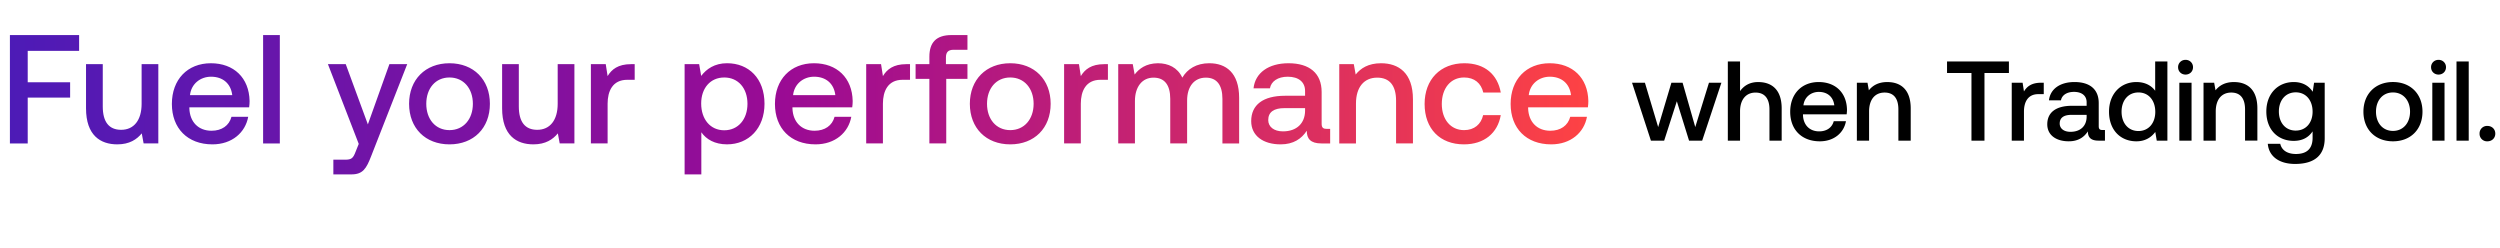 <svg width="161" height="16" viewBox="0 0 161 16" fill="none" xmlns="http://www.w3.org/2000/svg"><path d="M106.319 9.058h.853l.816-2.536.787 2.536h.845l1.238-3.73h-.801l-.882 2.855-.816-2.855h-.721l-.852 2.855-.853-2.855h-.83l1.216 3.73zm6.913-3.774c-.583 0-.94.262-1.173.583v-1.91h-.787v5.1h.787V7.172c0-.75.379-1.21.998-1.21.583 0 .896.38.896 1.086v2.01h.787V6.982c0-1.245-.678-1.697-1.508-1.697zm3.965 3.817c.926 0 1.552-.56 1.683-1.296h-.787c-.109.415-.459.655-.939.655-.62 0-1.02-.415-1.042-1.049v-.05h2.812c.014-.103.022-.205.022-.3-.022-1.092-.743-1.777-1.822-1.777-1.1 0-1.835.765-1.835 1.916 0 1.144.735 1.901 1.908 1.901zm-1.056-2.316c.058-.532.488-.867.991-.867.546 0 .932.313.998.867h-1.989zm5.408-1.501c-.605 0-.962.24-1.195.532l-.087-.488h-.685v3.73h.787v-1.88c0-.758.371-1.217.998-1.217.59 0 .889.38.889 1.086v2.01h.794V6.982c0-1.245-.678-1.697-1.501-1.697zm3.84-.583h1.573v4.357h.838V4.7h1.574v-.743h-3.985V4.7zm6.054.627c-.612 0-.911.247-1.1.56l-.087-.56h-.7v3.73h.787V7.185c0-.575.226-1.122.925-1.122h.35v-.735h-.175zm3.956 3.045c-.16 0-.241-.051-.241-.24V6.638c0-.882-.568-1.355-1.559-1.355-.939 0-1.566.452-1.646 1.18h.772c.058-.328.372-.546.838-.546.517 0 .816.255.816.67v.226h-.94c-1.042 0-1.595.43-1.595 1.194 0 .693.568 1.093 1.384 1.093.605 0 .983-.262 1.231-.64 0 .37.175.597.685.597h.415v-.685h-.16zm-1.02-.845c-.007.575-.386.961-1.042.961-.43 0-.692-.218-.692-.532 0-.378.27-.56.758-.56h.976v.13zm4.414-1.683c-.24-.328-.641-.561-1.209-.561-1.013 0-1.763.758-1.763 1.909 0 1.194.75 1.908 1.763 1.908.59 0 .976-.277 1.216-.604l.095.56h.685v-5.1h-.787v1.888zm-1.078 2.593c-.656 0-1.086-.51-1.086-1.245 0-.729.43-1.239 1.086-1.239.656 0 1.085.51 1.085 1.253 0 .721-.429 1.231-1.085 1.231zm3.034-3.635c.27 0 .481-.197.481-.474a.465.465 0 00-.481-.473.465.465 0 00-.48.473c0 .277.211.474.48.474zm-.4 4.255h.787v-3.73h-.787v3.73zm3.525-3.774c-.605 0-.962.24-1.195.532l-.087-.488h-.685v3.73h.787v-1.88c0-.758.371-1.217.998-1.217.59 0 .889.38.889 1.086v2.01h.794V6.982c0-1.245-.678-1.697-1.501-1.697zm5.065.626c-.241-.371-.641-.626-1.224-.626-1.013 0-1.763.75-1.763 1.894 0 1.187.75 1.894 1.763 1.894.583 0 .969-.24 1.216-.612v.415c0 .714-.386 1.042-1.071 1.042-.553 0-.917-.24-1.012-.655h-.802c.073.837.765 1.296 1.756 1.296 1.341 0 1.909-.64 1.909-1.653V5.328h-.685l-.087.582zm-1.093 2.5c-.656 0-1.086-.503-1.086-1.232 0-.721.43-1.231 1.086-1.231.656 0 1.085.51 1.085 1.246 0 .714-.429 1.216-1.085 1.216zm6.261.691c1.136 0 1.901-.765 1.901-1.908 0-1.137-.765-1.91-1.901-1.91-1.137 0-1.902.773-1.902 1.91 0 1.143.765 1.908 1.902 1.908zm0-.67c-.663 0-1.093-.517-1.093-1.238 0-.722.43-1.239 1.093-1.239s1.1.517 1.1 1.239c0 .72-.437 1.238-1.1 1.238zm2.934-3.628c.27 0 .481-.197.481-.474a.465.465 0 00-.481-.473.465.465 0 00-.48.473c0 .277.211.474.48.474zm-.4 4.255h.787v-3.73h-.787v3.73zm1.558 0h.787v-5.1h-.787v5.1zm1.485-.452a.48.48 0 00.503.495c.291 0 .51-.204.51-.495 0-.292-.219-.496-.51-.496a.48.48 0 00-.503.496z" fill="#000"/><path d="M.638 9.237h1.147V6.286h2.731v-.987H1.785V3.275h3.31V2.258H.638v6.98zM9.12 6.685c0 1.057-.498 1.675-1.316 1.675-.788 0-1.186-.509-1.186-1.506V4.132H5.54v2.842c0 1.745.927 2.323 2.014 2.323.787 0 1.256-.319 1.575-.708l.12.648h.947V4.132H9.12v2.553zm4.56 2.612c1.267 0 2.124-.768 2.304-1.775h-1.077c-.15.569-.628.898-1.286.898-.848 0-1.396-.569-1.426-1.436v-.07h3.849c.02-.14.03-.279.03-.409-.03-1.495-1.017-2.432-2.493-2.432-1.505 0-2.512 1.047-2.512 2.622 0 1.565 1.007 2.602 2.612 2.602zm-1.445-3.17c.08-.728.668-1.187 1.356-1.187.748 0 1.276.429 1.366 1.186h-2.722zm4.71 3.11h1.076V2.258h-1.077v6.98zm6.158.03l-.2.499c-.159.418-.259.518-.677.518h-.758v.947h1.156c.748 0 .968-.369 1.287-1.196l2.313-5.903h-1.147l-1.386 3.879-1.425-3.879h-1.147l1.984 5.135zm5.844.03c1.556 0 2.602-1.047 2.602-2.612 0-1.556-1.046-2.612-2.602-2.612-1.555 0-2.602 1.056-2.602 2.612 0 1.565 1.047 2.612 2.602 2.612zm0-.917c-.907 0-1.495-.708-1.495-1.695 0-.987.588-1.695 1.495-1.695.908 0 1.506.708 1.506 1.695 0 .987-.598 1.695-1.506 1.695zm6.968-1.695c0 1.057-.499 1.675-1.316 1.675-.788 0-1.187-.509-1.187-1.506V4.132h-1.076v2.842c0 1.745.927 2.323 2.014 2.323.787 0 1.256-.319 1.575-.708l.12.648h.947V4.132h-1.077v2.553zm4.72-2.553c-.837 0-1.246.34-1.505.768l-.12-.768h-.957v5.105h1.077V6.675c0-.788.309-1.536 1.266-1.536h.478V4.132h-.239zm6.186-.06c-.797 0-1.326.37-1.665.818l-.13-.758h-.937v7.1h1.077V8.518c.32.459.868.778 1.655.778 1.396 0 2.413-1.037 2.413-2.612 0-1.635-1.017-2.612-2.413-2.612zm-.18 4.318c-.896 0-1.485-.708-1.485-1.725 0-.987.589-1.675 1.486-1.675s1.495.688 1.495 1.695c0 .997-.598 1.705-1.495 1.705zm5.879.907c1.266 0 2.123-.768 2.303-1.775h-1.077c-.15.569-.628.898-1.286.898-.848 0-1.396-.569-1.426-1.436v-.07h3.849c.02-.14.03-.279.03-.409-.03-1.495-1.017-2.432-2.493-2.432-1.506 0-2.513 1.047-2.513 2.622 0 1.565 1.007 2.602 2.613 2.602zm-1.446-3.17c.08-.728.668-1.187 1.356-1.187.748 0 1.276.429 1.366 1.186h-2.722zm7.291-1.995c-.837 0-1.246.34-1.505.768l-.12-.768h-.957v5.105h1.077V6.675c0-.788.309-1.536 1.266-1.536h.479V4.132h-.24zm.6.948h.887v4.157h1.086V5.08h1.366v-.948h-1.386v-.428c0-.35.15-.499.499-.499h.887v-.947h-1.027c-.987 0-1.425.479-1.425 1.396v.478h-.888v.948zm6.095 4.217c1.555 0 2.602-1.047 2.602-2.612 0-1.556-1.047-2.612-2.602-2.612s-2.602 1.056-2.602 2.612c0 1.565 1.047 2.612 2.602 2.612zm0-.917c-.907 0-1.496-.708-1.496-1.695 0-.987.589-1.695 1.496-1.695s1.505.708 1.505 1.695c0 .987-.598 1.695-1.505 1.695zm6.05-4.248c-.837 0-1.246.34-1.505.768l-.12-.768h-.957v5.105h1.077V6.675c0-.788.309-1.536 1.266-1.536h.479V4.132h-.24zm6.776-.06c-.837 0-1.416.37-1.745.928-.309-.658-.907-.927-1.575-.927-.768.01-1.206.349-1.496.727l-.12-.668h-.936v5.105h1.076V6.505c0-.907.46-1.505 1.197-1.505.708 0 1.077.468 1.077 1.366v2.871h1.086V6.475c0-.917.469-1.475 1.207-1.475.698 0 1.067.468 1.067 1.366v2.871H79.8V6.296c0-1.615-.857-2.223-1.914-2.223zM85.442 8.3c-.219 0-.328-.07-.328-.329V5.927c0-1.206-.778-1.854-2.134-1.854-1.286 0-2.144.618-2.253 1.615h1.056c.08-.449.509-.748 1.147-.748.708 0 1.117.349 1.117.917v.31H82.76c-1.425 0-2.183.588-2.183 1.634 0 .948.778 1.496 1.894 1.496.828 0 1.346-.359 1.685-.877 0 .508.24.817.938.817h.568V8.3h-.22zm-1.395-1.157c-.01.788-.529 1.317-1.426 1.317-.588 0-.947-.3-.947-.728 0-.519.369-.768 1.037-.768h1.336v.18zm4.893-3.07c-.827 0-1.316.329-1.635.727l-.12-.668h-.937v5.105h1.077V6.665c0-1.037.509-1.665 1.366-1.665.808 0 1.216.518 1.216 1.485v2.752h1.087V6.396c0-1.705-.927-2.323-2.054-2.323zm5.338 5.224c1.306 0 2.173-.728 2.372-1.884h-1.136c-.13.588-.569.967-1.227.967-.867 0-1.435-.688-1.435-1.685 0-1.007.568-1.705 1.435-1.705.668 0 1.097.369 1.237.967h1.126c-.209-1.157-1.026-1.884-2.343-1.884-1.545 0-2.562 1.047-2.562 2.622 0 1.595.987 2.602 2.532 2.602zm5.62 0c1.266 0 2.123-.768 2.302-1.775h-1.076c-.15.569-.628.898-1.286.898-.848 0-1.396-.569-1.426-1.436v-.07h3.848c.02-.14.03-.279.03-.409-.03-1.495-1.017-2.432-2.492-2.432-1.506 0-2.513 1.047-2.513 2.622 0 1.565 1.007 2.602 2.612 2.602zm-1.446-3.17c.08-.728.668-1.187 1.356-1.187.747 0 1.276.429 1.365 1.186h-2.721z" fill="url(#paint0_linear_19_19391)"/><defs><linearGradient id="paint0_linear_19_19391" x1="103" y1="7.737" x2="0" y2="7.737" gradientUnits="userSpaceOnUse"><stop stop-color="#FF4343"/><stop offset=".5" stop-color="#9C0B93"/><stop offset="1" stop-color="#4C1BB7"/></linearGradient></defs></svg>